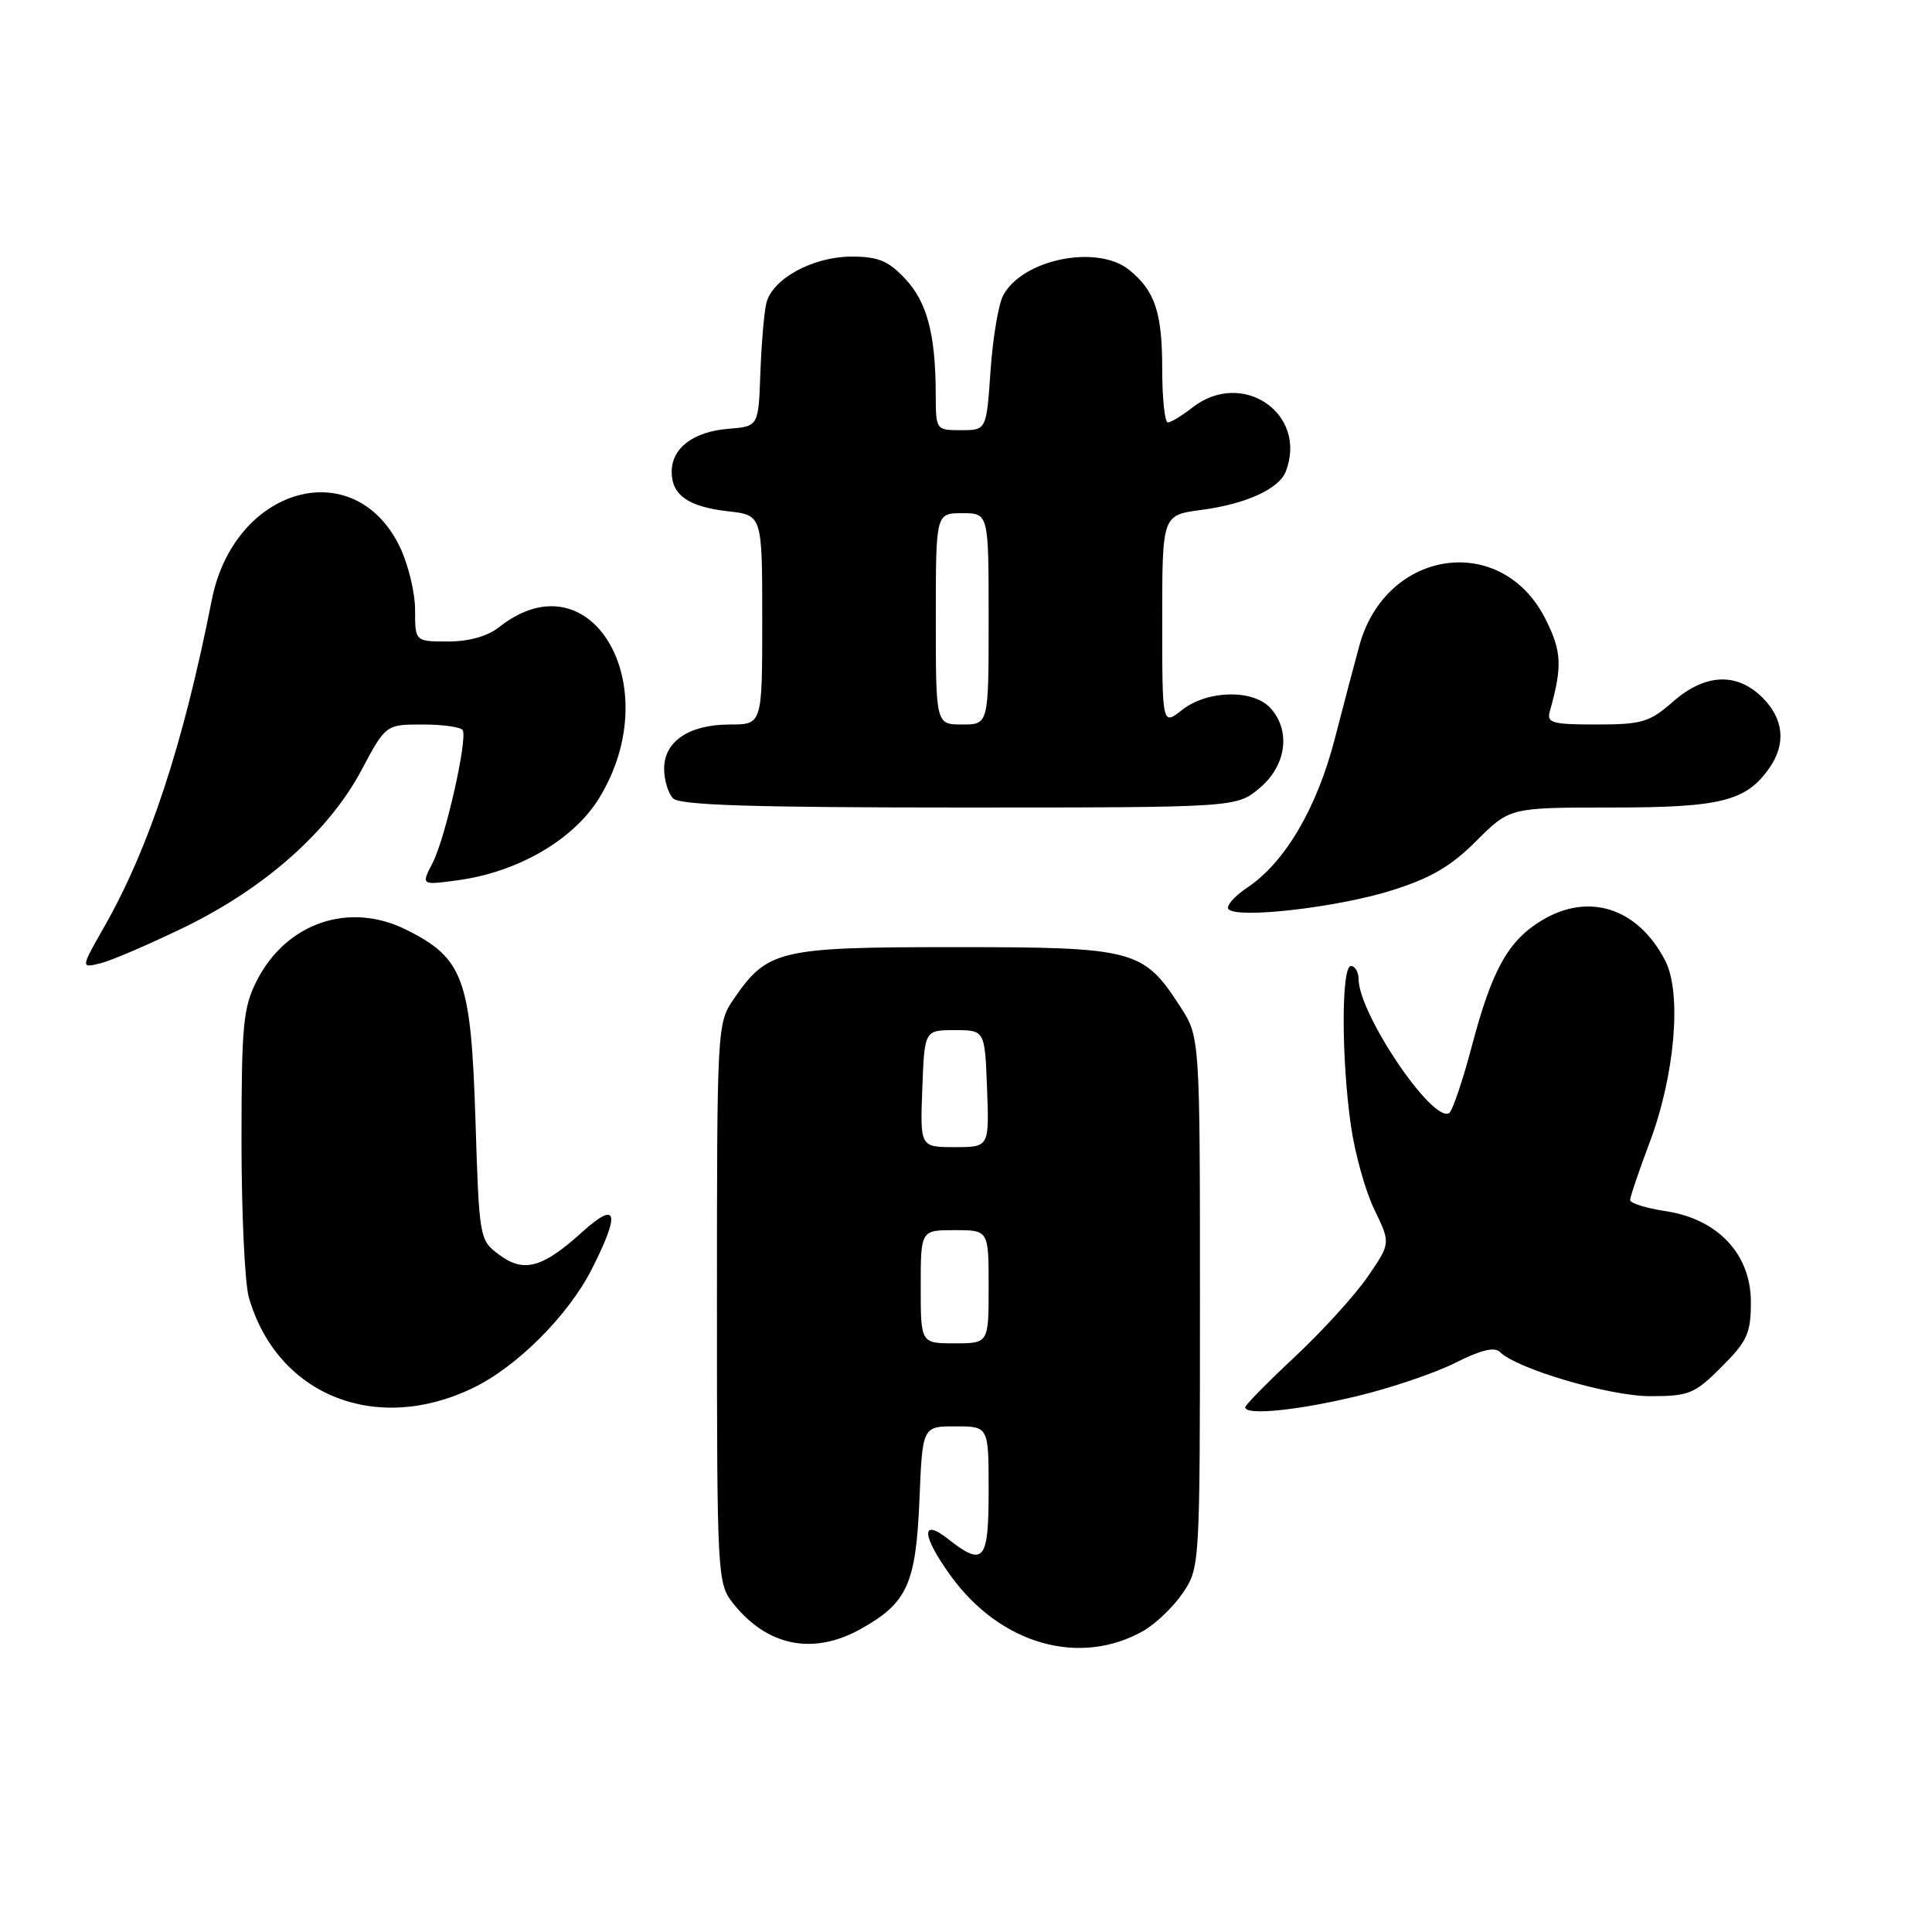 <?xml version="1.0" encoding="UTF-8" standalone="no"?>
<!DOCTYPE svg PUBLIC "-//W3C//DTD SVG 1.1//EN" "http://www.w3.org/Graphics/SVG/1.1/DTD/svg11.dtd" >
<svg xmlns="http://www.w3.org/2000/svg" xmlns:xlink="http://www.w3.org/1999/xlink" version="1.1" viewBox="0 0 256 256">
 <g >
 <path fill="currentColor"
d=" M 151.50 216.10 C 153.14 215.16 155.51 212.89 156.75 211.05 C 158.98 207.74 159.00 207.37 159.00 172.55 C 159.00 137.40 159.00 137.40 156.36 133.34 C 151.49 125.81 150.30 125.50 126.50 125.50 C 103.18 125.50 101.70 125.85 97.20 132.41 C 95.03 135.58 95.00 136.12 95.00 172.68 C 95.00 208.74 95.06 209.80 97.09 212.39 C 101.63 218.16 107.76 219.39 114.12 215.81 C 120.23 212.38 121.36 209.87 121.83 198.75 C 122.23 189.00 122.23 189.00 126.62 189.00 C 131.00 189.00 131.00 189.00 131.00 197.50 C 131.00 206.87 130.36 207.64 125.63 203.93 C 121.97 201.04 122.14 203.52 125.98 208.81 C 132.55 217.89 143.07 220.89 151.50 216.10 Z  M 62.70 183.90 C 68.53 181.08 75.32 174.28 78.43 168.14 C 82.24 160.61 81.81 159.03 77.11 163.28 C 71.86 168.03 69.40 168.69 66.13 166.25 C 63.52 164.31 63.50 164.14 63.00 148.40 C 62.41 129.70 61.42 126.97 53.82 123.19 C 46.28 119.43 37.95 122.26 34.04 129.92 C 32.22 133.49 32.00 135.78 32.00 151.22 C 32.00 160.73 32.44 170.04 32.97 171.90 C 36.69 184.86 49.80 190.15 62.70 183.90 Z  M 179.76 185.01 C 184.30 183.92 190.20 181.92 192.86 180.57 C 196.17 178.89 198.04 178.44 198.74 179.14 C 200.99 181.39 213.26 185.00 218.66 185.00 C 223.80 185.00 224.54 184.70 228.12 181.12 C 231.53 177.71 232.00 176.66 232.00 172.52 C 232.00 166.18 227.62 161.52 220.69 160.48 C 218.11 160.09 216.00 159.43 216.00 159.01 C 216.00 158.58 217.17 155.15 218.59 151.37 C 221.94 142.49 222.87 131.59 220.65 127.29 C 217.03 120.29 210.50 118.18 204.24 121.99 C 199.82 124.69 197.70 128.51 195.05 138.53 C 193.82 143.19 192.45 147.22 192.02 147.49 C 189.83 148.84 180.08 134.42 180.02 129.75 C 180.01 128.79 179.55 128.00 179.00 128.00 C 177.72 128.00 177.73 140.36 179.01 149.20 C 179.54 152.89 180.94 157.89 182.13 160.32 C 184.27 164.74 184.27 164.74 181.22 169.18 C 179.55 171.61 175.21 176.38 171.59 179.77 C 167.96 183.16 165.00 186.17 165.00 186.47 C 165.00 187.58 171.82 186.91 179.76 185.01 Z  M 24.57 122.80 C 35.17 117.61 43.58 110.14 47.88 102.08 C 51.12 96.00 51.12 96.00 56.00 96.00 C 58.68 96.00 61.07 96.34 61.31 96.75 C 61.98 97.95 59.01 111.07 57.33 114.33 C 55.79 117.30 55.79 117.30 60.65 116.64 C 68.65 115.56 76.04 111.25 79.42 105.71 C 88.46 90.87 78.33 73.52 66.19 83.06 C 64.61 84.31 62.17 85.00 59.37 85.00 C 55.00 85.00 55.00 85.00 55.00 80.82 C 55.00 78.51 54.09 74.76 52.98 72.46 C 46.95 59.99 31.02 64.50 28.06 79.51 C 24.28 98.67 19.77 112.37 13.76 122.90 C 10.68 128.30 10.68 128.30 13.39 127.62 C 14.87 127.24 19.90 125.07 24.57 122.80 Z  M 184.35 118.00 C 189.57 116.37 192.24 114.81 195.62 111.43 C 200.05 107.00 200.05 107.00 213.58 107.00 C 228.02 107.00 231.37 106.16 234.44 101.78 C 236.68 98.58 236.37 95.27 233.55 92.45 C 230.14 89.05 225.93 89.24 221.65 93.00 C 218.59 95.69 217.55 96.00 211.55 96.00 C 205.66 96.00 204.92 95.79 205.36 94.25 C 207.04 88.27 206.95 86.31 204.77 82.00 C 198.97 70.50 183.64 72.71 180.12 85.55 C 179.52 87.72 178.07 93.25 176.88 97.84 C 174.51 107.05 170.28 114.25 165.29 117.60 C 163.52 118.78 162.40 120.08 162.79 120.48 C 164.01 121.76 177.19 120.24 184.35 118.00 Z  M 166.92 104.41 C 170.45 101.44 171.07 96.84 168.35 93.83 C 166.06 91.31 159.99 91.43 156.63 94.07 C 154.00 96.15 154.00 96.15 154.00 82.20 C 154.00 68.26 154.00 68.26 159.16 67.57 C 165.10 66.79 169.49 64.78 170.38 62.46 C 173.32 54.80 164.60 48.84 158.00 54.00 C 156.62 55.08 155.16 55.97 154.75 55.98 C 154.34 55.99 154.00 52.82 154.00 48.93 C 154.00 41.41 153.05 38.54 149.63 35.77 C 145.40 32.34 135.49 34.34 132.93 39.14 C 132.30 40.30 131.55 44.80 131.25 49.13 C 130.71 57.00 130.71 57.00 127.36 57.00 C 124.02 57.00 124.00 56.97 123.99 52.25 C 123.97 44.29 122.85 40.06 119.96 36.96 C 117.72 34.56 116.38 34.00 112.85 34.00 C 107.67 34.01 102.28 36.97 101.53 40.22 C 101.24 41.47 100.89 45.65 100.75 49.50 C 100.50 56.50 100.50 56.50 96.50 56.82 C 91.86 57.20 89.00 59.37 89.00 62.53 C 89.00 65.61 91.22 67.16 96.50 67.75 C 101.00 68.26 101.00 68.26 101.00 82.13 C 101.00 96.00 101.00 96.00 96.72 96.00 C 91.31 96.00 88.00 98.23 88.00 101.86 C 88.00 103.37 88.54 105.14 89.20 105.80 C 90.09 106.69 99.89 107.00 127.12 107.00 C 163.85 107.00 163.85 107.00 166.92 104.41 Z  M 122.00 170.50 C 122.00 163.00 122.00 163.00 126.50 163.00 C 131.00 163.00 131.00 163.00 131.00 170.50 C 131.00 178.00 131.00 178.00 126.50 178.00 C 122.00 178.00 122.00 178.00 122.00 170.50 Z  M 122.21 144.25 C 122.50 136.50 122.50 136.50 126.50 136.50 C 130.50 136.50 130.50 136.50 130.79 144.25 C 131.08 152.00 131.08 152.00 126.50 152.00 C 121.92 152.00 121.92 152.00 122.21 144.25 Z  M 124.00 82.00 C 124.00 68.00 124.00 68.00 127.50 68.00 C 131.00 68.00 131.00 68.00 131.00 82.00 C 131.00 96.00 131.00 96.00 127.50 96.00 C 124.00 96.00 124.00 96.00 124.00 82.00 Z "/>
</g>
</svg>